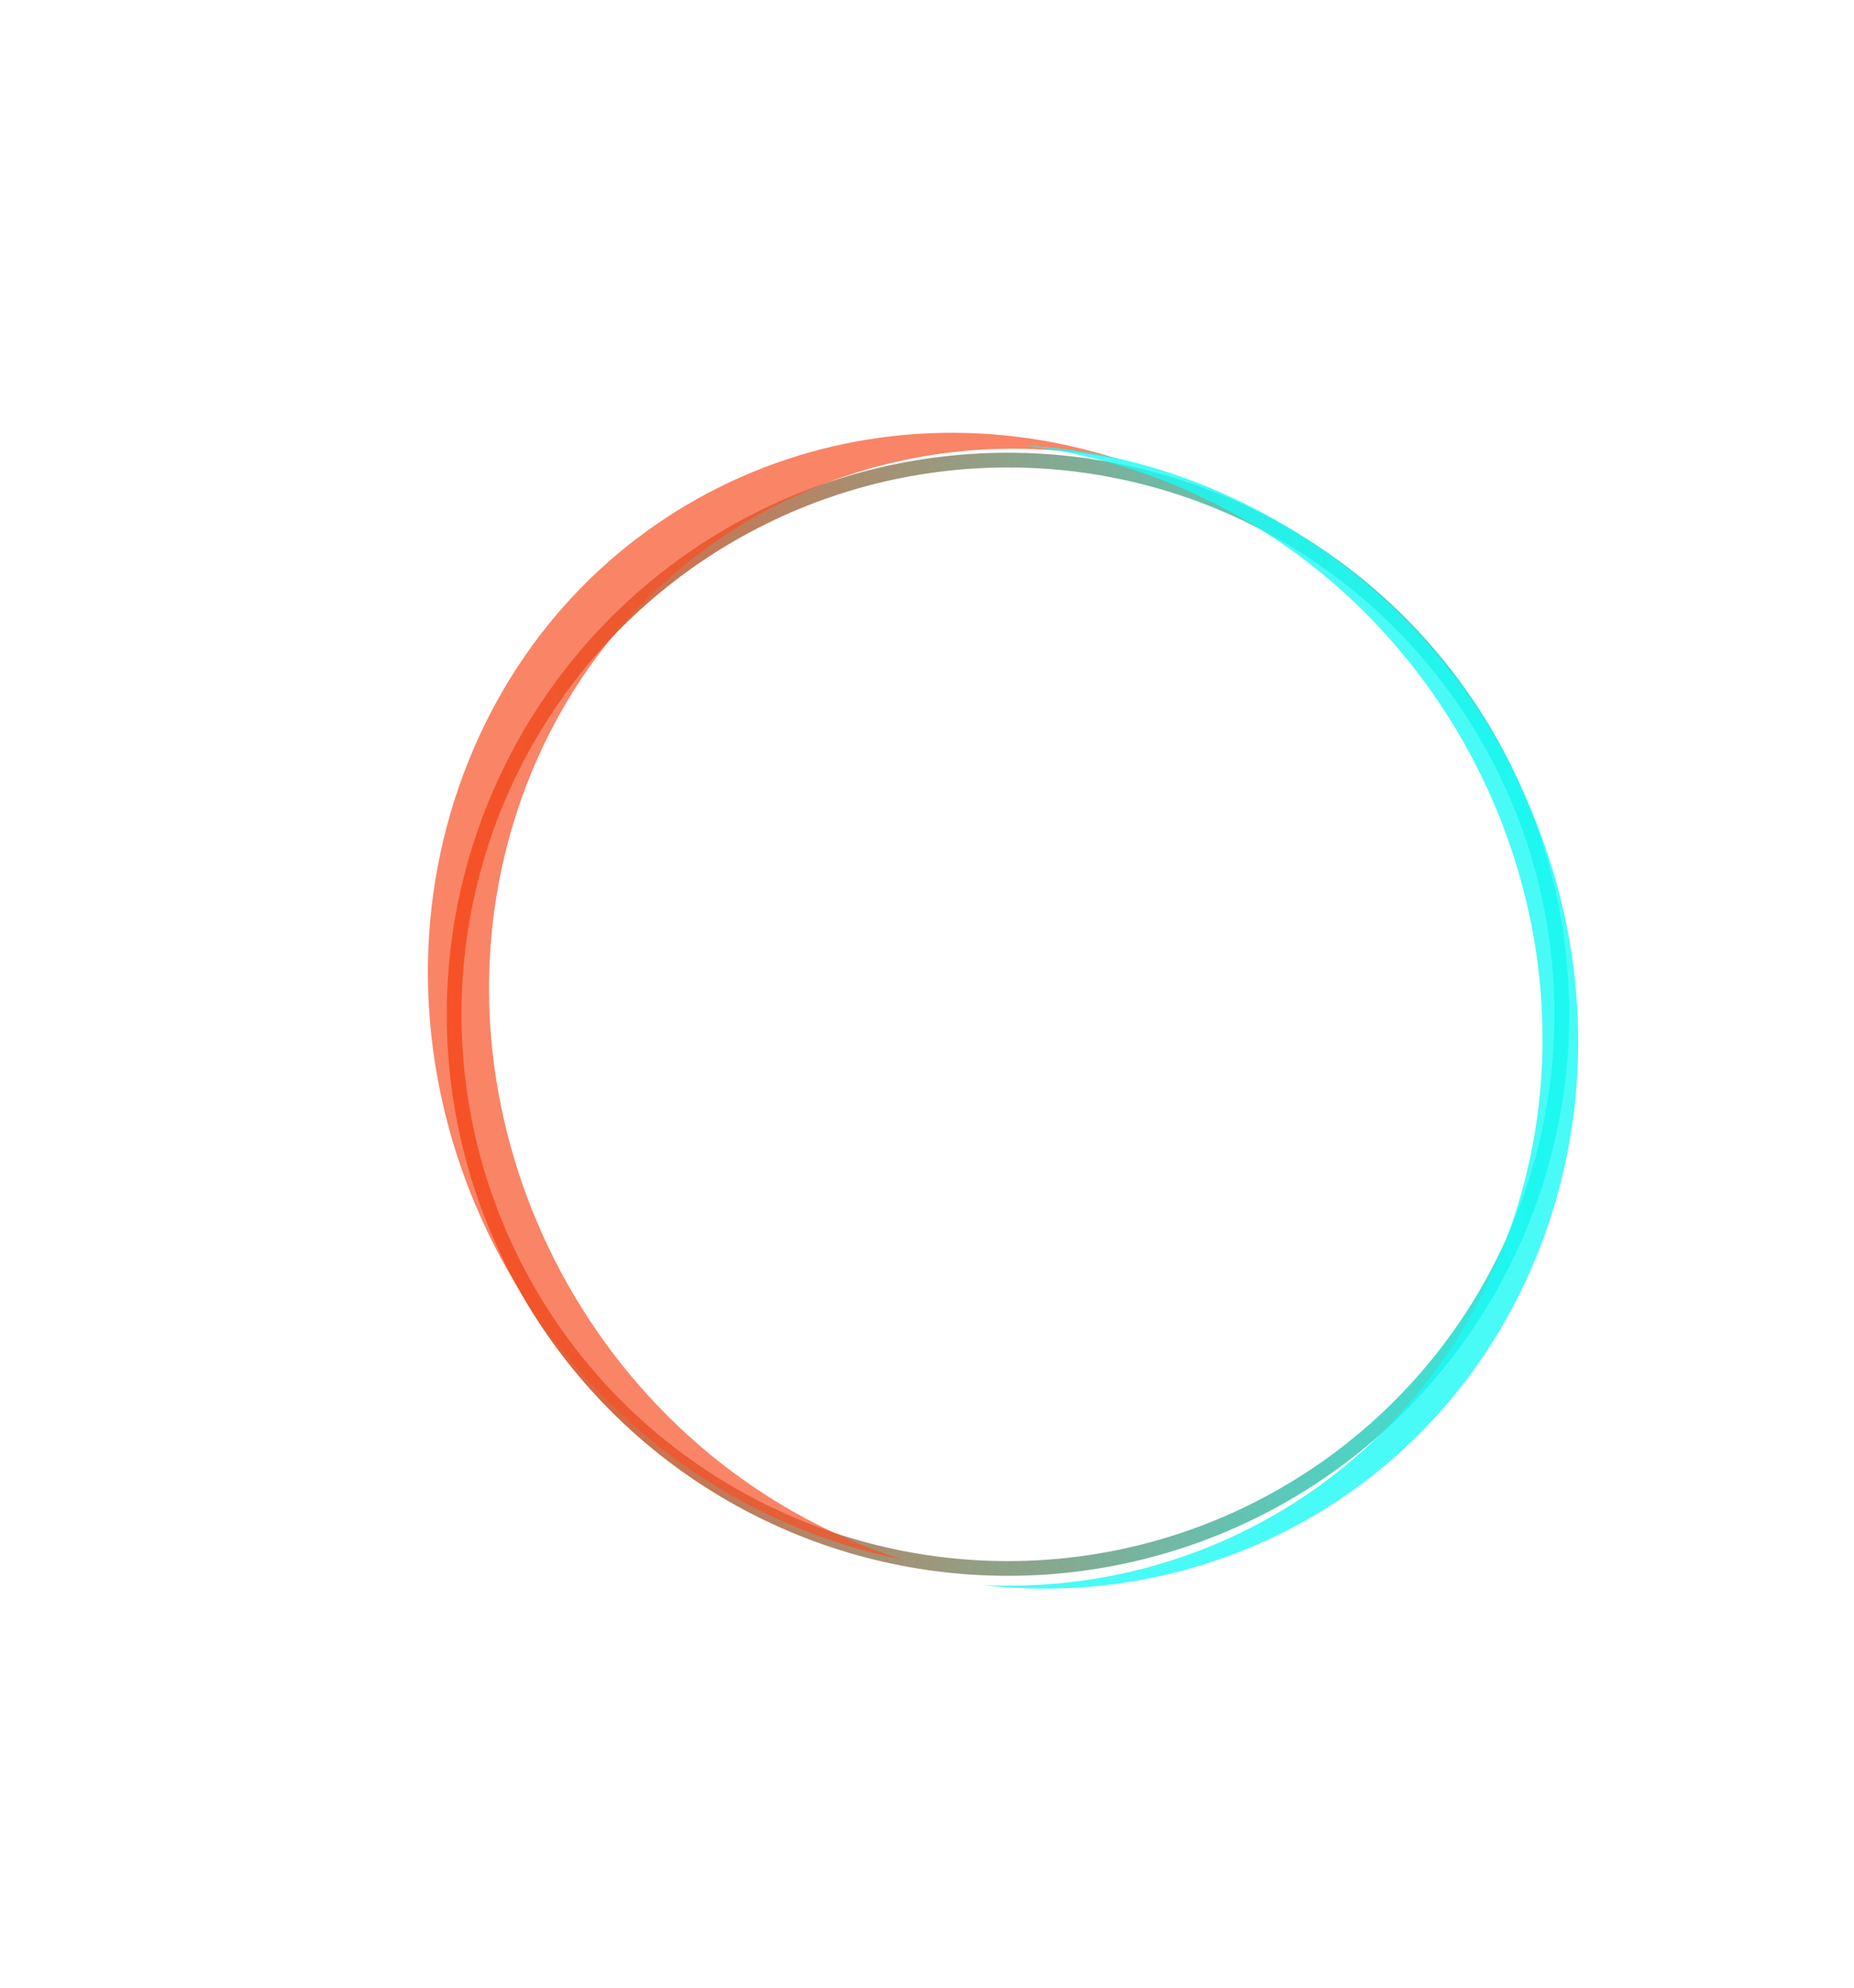 <svg width="252" height="270" viewBox="0 0 252 270" fill="none" xmlns="http://www.w3.org/2000/svg">
<circle cx="137.005" cy="137.777" r="75.279" transform="rotate(-120.111 137.005 137.777)" stroke="url(#paint0_linear_15_142)" stroke-width="2"/>
<g filter="url(#filter0_f_15_142)">
<path fill-rule="evenodd" clip-rule="evenodd" d="M152.066 62.382C118.134 55.591 84.149 73.363 71.416 107.012C56.653 146.029 76.055 191.618 114.753 208.838C117.349 209.993 119.966 210.991 122.594 211.836C117.18 210.753 111.768 209.044 106.443 206.675C67.746 189.455 48.343 143.866 63.107 104.849C76.88 68.449 115.523 50.628 152.066 62.382Z" fill="#F95025" fill-opacity="0.7"/>
</g>
<g filter="url(#filter1_f_15_142)">
<path fill-rule="evenodd" clip-rule="evenodd" d="M204.561 168.8C219.631 129.493 200.205 83.709 161.171 66.538C153.897 63.338 146.455 61.358 139.064 60.508C148.036 60.945 157.153 63.033 166.021 66.935C205.054 84.105 224.481 129.89 209.411 169.197C197.149 201.179 165.828 219.018 133.555 215.308C164.074 216.795 192.915 199.177 204.561 168.8Z" fill="#1BFAF4" fill-opacity="0.8"/>
</g>
<defs>
<filter id="filter0_f_15_142" x="0.16" y="0.787" width="209.906" height="269.049" filterUnits="userSpaceOnUse" color-interpolation-filters="sRGB">
<feFlood flood-opacity="0" result="BackgroundImageFix"/>
<feBlend mode="normal" in="SourceGraphic" in2="BackgroundImageFix" result="shape"/>
<feGaussianBlur stdDeviation="29" result="effect1_foregroundBlur_15_142"/>
</filter>
<filter id="filter1_f_15_142" x="96.555" y="23.508" width="154.961" height="229.284" filterUnits="userSpaceOnUse" color-interpolation-filters="sRGB">
<feFlood flood-opacity="0" result="BackgroundImageFix"/>
<feBlend mode="normal" in="SourceGraphic" in2="BackgroundImageFix" result="shape"/>
<feGaussianBlur stdDeviation="18.5" result="effect1_foregroundBlur_15_142"/>
</filter>
<linearGradient id="paint0_linear_15_142" x1="181.376" y1="71.22" x2="99.363" y2="214.057" gradientUnits="userSpaceOnUse">
<stop stop-color="#F95025"/>
<stop offset="1" stop-color="#1BFAF4"/>
</linearGradient>
</defs>
</svg>
